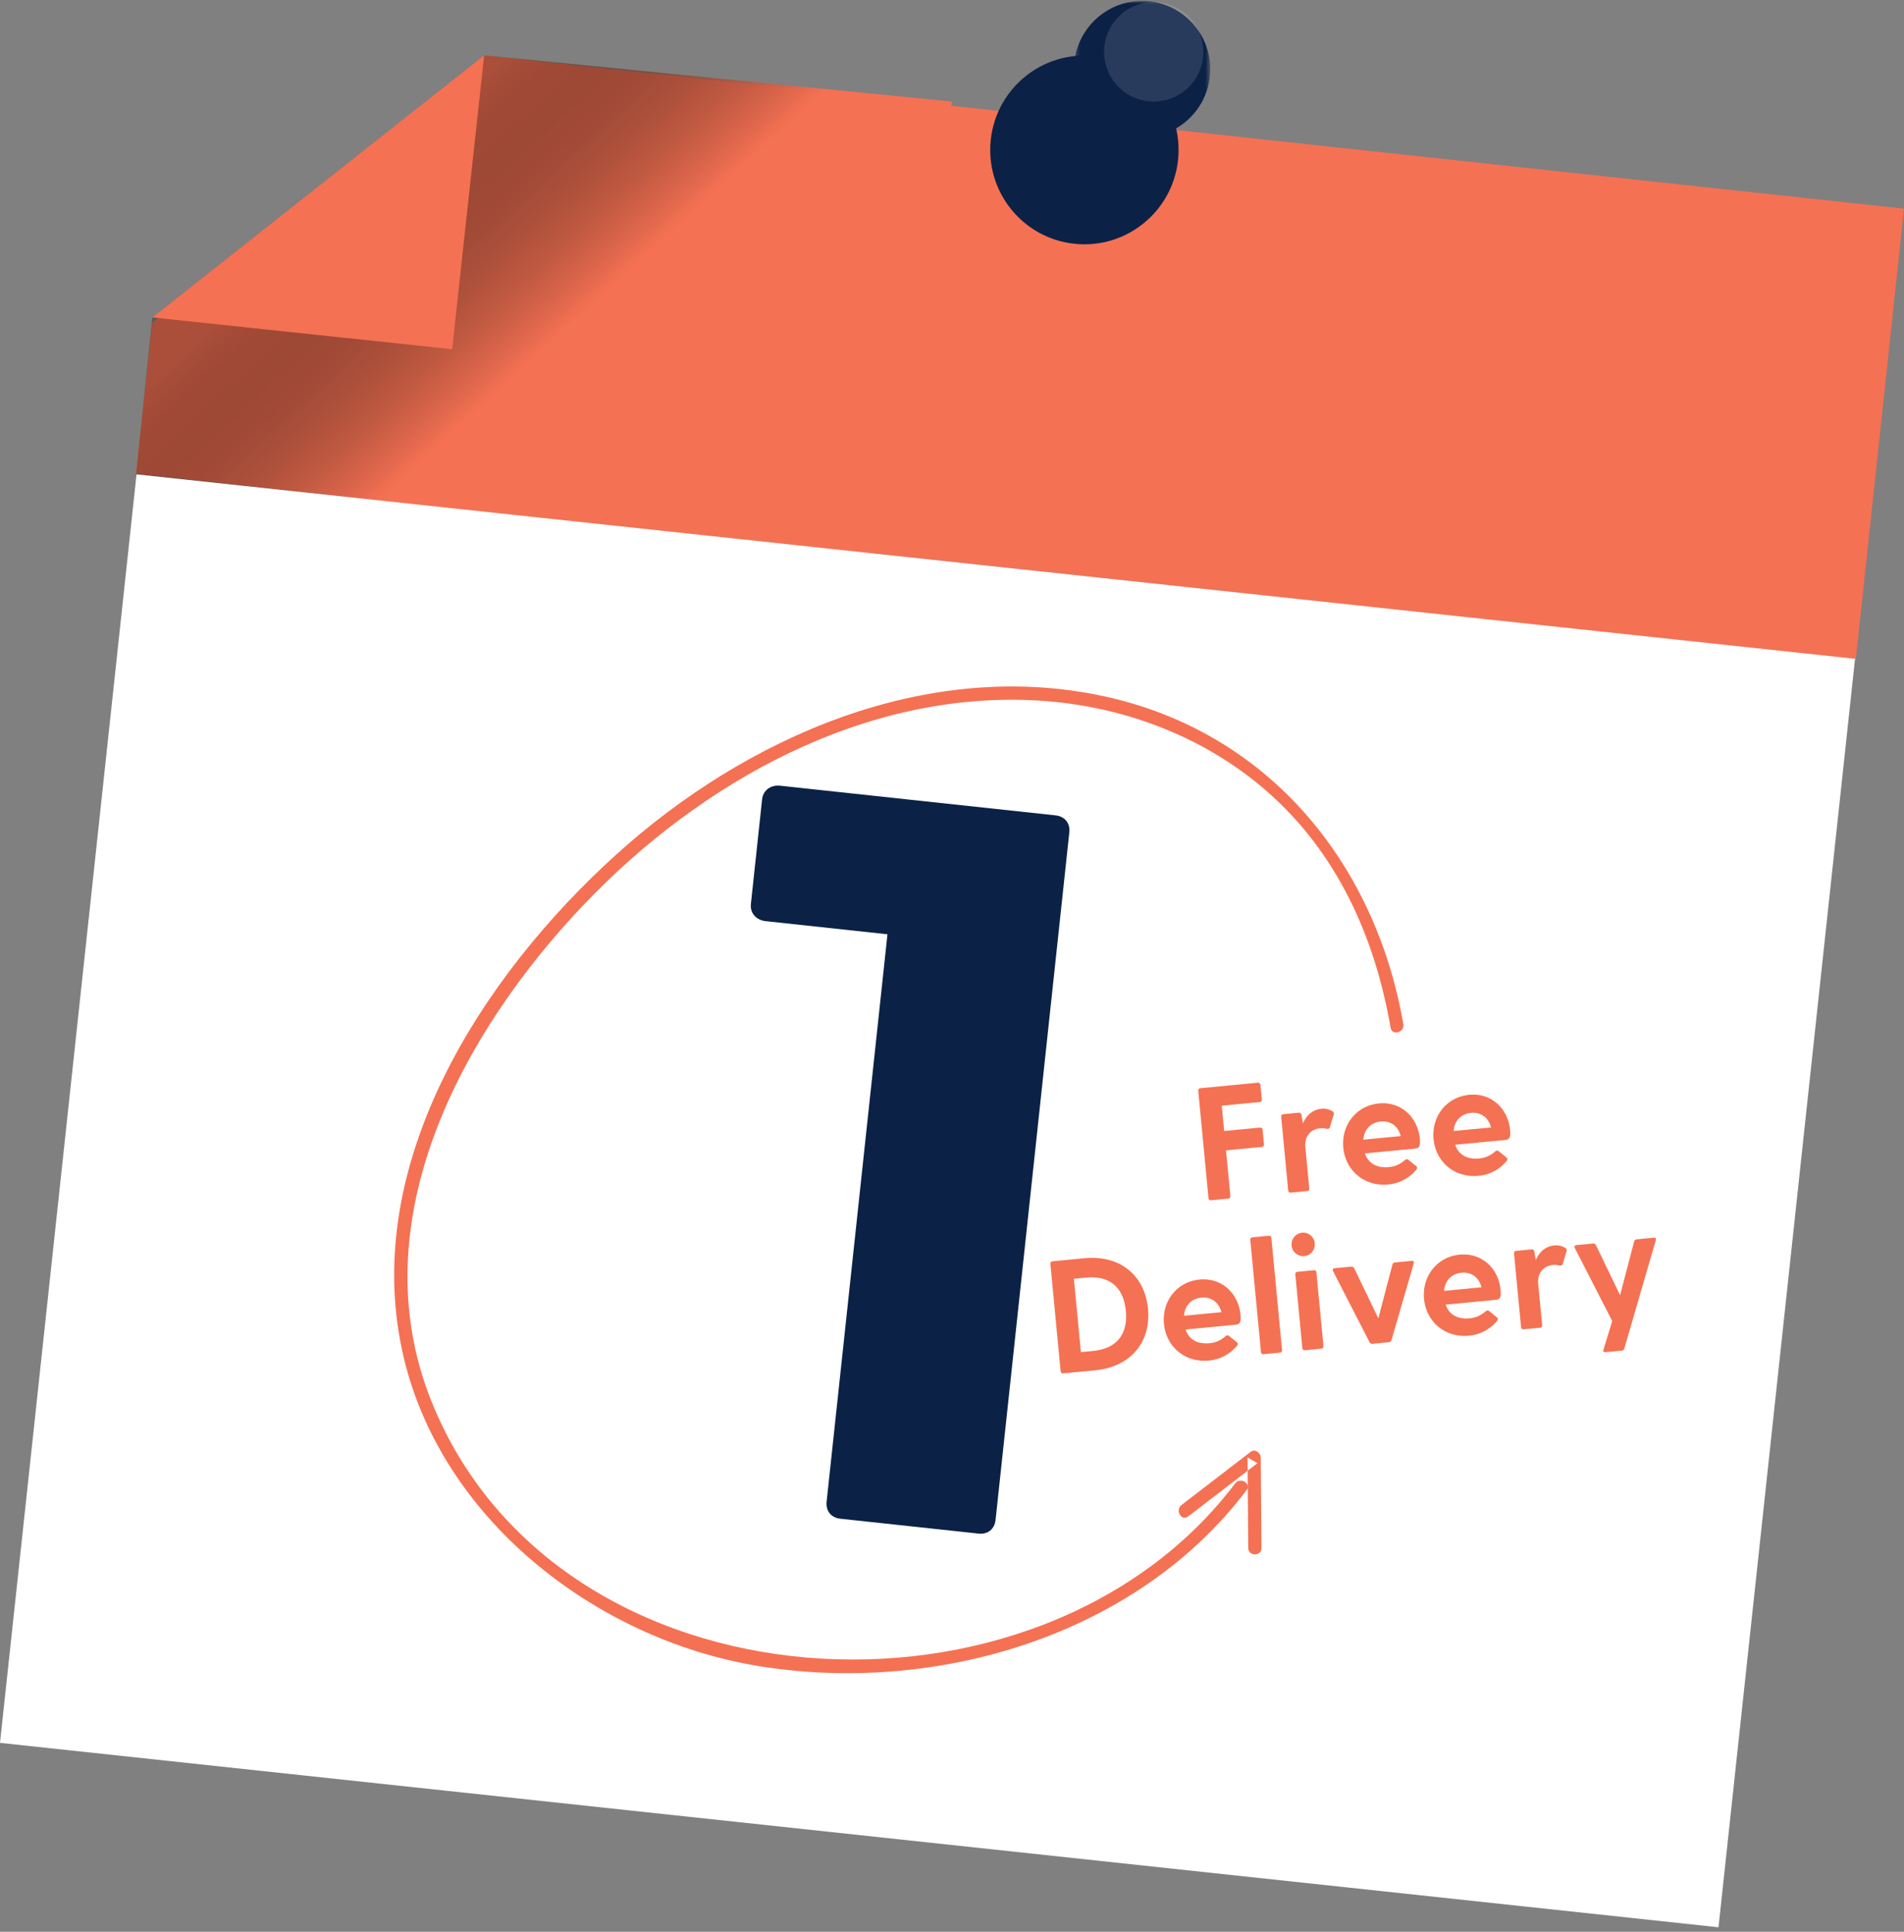 <svg xmlns="http://www.w3.org/2000/svg" xmlns:xlink="http://www.w3.org/1999/xlink" width="350" height="355" viewBox="0 0 350 355">
    <rect x="0" y="0" width="350" height="355" fill="#808080" stroke="none"/>
    <defs>
        <linearGradient id="a" x1="54.725%" x2="24.094%" y1="51.709%" y2="31.365%">
            <stop offset="0%" stop-color="#F57153"/>
            <stop offset="100%" stop-opacity=".3"/>
        </linearGradient>
        <path id="b" d="M.336 0H25.38v25.087H.336z"/>
    </defs>
    <g fill="none" fill-rule="evenodd">
        <path fill="#F57153" d="M27.962 59.346L25 87.036l316.14 34.138L350 38.348 89.085 10.174z"/>
        <path fill="url(#a)" d="M28 58.333l-3 28.84 135 14.575 15-83.082-85.915-8.492L28 58.334z"/>
        <path fill="#F57153" d="M28 58.333l55.114 5.84 5.886-54z"/>
        <path fill="#FFF" d="M0 320.283l315.902 33.89L341 121.066 25.098 87.174z"/>
        <path fill="#0B2146" d="M196.564 152.973L183.01 279.305c-.181 1.697-1.432 2.707-3.126 2.524l-25.412-2.736c-1.694-.182-2.703-1.435-2.52-3.132l11.187-104.27-22.401-2.412c-1.693-.183-2.89-1.455-2.707-3.153l2.063-19.232c.182-1.697 1.62-2.688 3.314-2.505l50.636 5.451c1.695.184 2.703 1.437 2.521 3.133"/>
        <path fill="#122343" d="M207.953 26.052c-.456 4.246-4.262 7.318-8.5 6.862-4.24-.456-7.307-4.27-6.852-8.515.456-4.246 4.262-7.318 8.501-6.862 4.24.456 7.307 4.269 6.85 8.515"/>
        <path fill="#0B2146" d="M216.55 29.408c-1.022 9.522-9.556 16.41-19.063 15.387-9.506-1.022-16.383-9.57-15.362-19.094 1.022-9.521 9.557-16.411 19.062-15.388 9.506 1.024 16.384 9.572 15.363 19.095"/>
        <path fill="#0B2146" d="M207.953 26.052c-.456 4.246-4.262 7.318-8.5 6.862-4.24-.456-7.307-4.27-6.852-8.515.456-4.246 4.262-7.318 8.501-6.862 4.24.456 7.307 4.269 6.85 8.515"/>
        <path fill="#213E67" d="M216.302 14.165c-.455 4.246-4.26 7.318-8.5 6.862-4.24-.456-7.306-4.27-6.85-8.515.455-4.246 4.261-7.318 8.5-6.862 4.24.456 7.307 4.269 6.85 8.515"/>
        <g transform="translate(197.094 .174)">
            <mask id="c" fill="#fff">
                <use xlink:href="#b"/>
            </mask>
            <path fill="#0B2146" d="M25.307 13.884c-.738 6.887-6.912 11.87-13.787 11.13C4.643 24.274-.33 18.09.408 11.203 1.147 4.316 7.32-.667 14.196.073c6.875.74 11.85 6.923 11.111 13.81" mask="url(#c)"/>
        </g>
        <path fill="#F57153" d="M206.95 240.888c-.405-4.237-2.876-6.524-7.34-6.098l-2.203.212 1.285 13.475 2.202-.211c4.465-.427 6.459-3.142 6.055-7.378m4.081-.391c.549 5.736-2.747 10.654-9.796 11.328l-5.787.555c-.263.024-.456-.134-.482-.4l-1.88-19.713c-.024-.265.134-.458.398-.483l5.787-.555c7.05-.673 11.215 3.53 11.76 9.268M217.644 241.795l6.873-.658c-.478-1.914-1.96-2.841-3.664-2.678-1.761.168-3.042 1.36-3.209 3.336m9.524 1.642l-9.225.882c.59 1.813 2.16 2.734 4.391 2.518 1.145-.109 2.027-.49 2.96-1.291.249-.202.424-.218.649-.032l1.413 1.142c.225.185.244.393.031.65a7.529 7.529 0 0 1-5.135 2.717c-4.495.43-7.893-2.6-8.29-6.748-.396-4.15 2.374-7.738 6.546-8.137 4.17-.4 7.157 2.64 7.522 6.465.109 1.146.02 1.75-.862 1.834M230.23 227.379l2.995-.288c.264-.025.457.135.484.4l1.962 20.595c.026.266-.134.458-.398.484l-2.996.287c-.265.025-.458-.133-.483-.4l-1.963-20.594c-.026-.265.133-.46.399-.484M238.509 233.714l2.996-.286c.264-.027.457.132.483.397l1.29 13.533c.026.266-.134.459-.4.485l-2.996.286c-.263.026-.456-.133-.481-.398l-1.29-13.535c-.025-.264.133-.457.398-.482m-1.083-4.826a2.15 2.15 0 0 1 1.94-2.353c1.175-.112 2.207.769 2.32 1.946.112 1.177-.735 2.238-1.91 2.349a2.146 2.146 0 0 1-2.35-1.942M256.455 231.998l3.025-.29c.323-.03.486.13.4.467l-4.083 14.075a.54.54 0 0 1-.495.405l-2.995.286a.54.54 0 0 1-.563-.303l-6.697-13.045c-.149-.314-.018-.503.305-.534l3.025-.29a.537.537 0 0 1 .563.303l4.432 9.195 2.586-9.867a.54.54 0 0 1 .497-.402M265.457 237.222l6.874-.658c-.48-1.914-1.96-2.84-3.664-2.679-1.763.17-3.042 1.36-3.21 3.337m9.524 1.642l-9.225.883c.59 1.813 2.158 2.732 4.391 2.518 1.145-.11 2.028-.491 2.96-1.29.248-.203.423-.219.649-.034l1.413 1.143c.224.184.244.39.032.65a7.535 7.535 0 0 1-5.137 2.717c-4.493.428-7.893-2.6-8.289-6.748-.395-4.15 2.375-7.739 6.546-8.137 4.17-.4 7.157 2.64 7.521 6.464.11 1.146.02 1.75-.861 1.834M287.969 229.932l-.673 2.262c-.087.335-.316.416-.62.357-.3-.061-.666-.145-1.222-.09-1.822.173-2.869 1.637-2.699 3.404l.729 7.65c.024.265-.135.458-.399.483l-2.996.286c-.264.025-.458-.133-.483-.4l-1.289-13.534c-.025-.264.133-.457.399-.482l2.848-.272c.264-.025.429.136.482.398l.27 1.578c.632-1.456 1.714-2.54 3.447-2.706.823-.078 1.557.18 2.002.492.254.154.272.36.204.574M304.375 227.919l-5.782 19.88a.54.54 0 0 1-.494.404l-2.938.281c-.323.032-.516-.128-.4-.467l1.602-5.259-6.879-13.414c-.149-.314-.02-.504.304-.534l3.025-.29a.538.538 0 0 1 .562.302l4.434 9.196 2.586-9.867a.54.54 0 0 1 .496-.403l3.084-.296c.323-.03.487.131.4.467M231.693 199.366l.256 2.678c.025.264-.135.457-.398.483l-6.963.665.443 4.65 6.579-.63c.265-.026.46.134.484.398l.255 2.678c.025.264-.134.459-.4.484l-6.58.63.8 8.384c.026.266-.133.458-.396.484l-3.145.3c-.265.025-.456-.134-.481-.4l-1.88-19.71c-.024-.265.134-.46.398-.485l10.545-1.009c.265-.025.458.136.483.4M245.164 204.816l-.674 2.262c-.087.335-.316.417-.618.357-.301-.061-.666-.144-1.224-.09-1.822.173-2.867 1.639-2.7 3.404l.731 7.65c.025.266-.134.458-.399.483l-2.996.286c-.264.026-.457-.133-.483-.399l-1.289-13.535c-.026-.264.133-.457.398-.482l2.849-.273c.264-.024.429.137.483.398l.268 1.58c.634-1.457 1.715-2.54 3.447-2.706.823-.079 1.56.178 2.004.492.252.153.271.359.203.573M250.611 209.431l6.875-.656c-.48-1.914-1.96-2.84-3.664-2.677-1.762.168-3.043 1.359-3.21 3.333m9.524 1.644l-9.225.883c.59 1.813 2.16 2.732 4.391 2.519 1.145-.11 2.027-.492 2.961-1.292.246-.203.422-.22.648-.033l1.413 1.141c.224.187.244.392.032.65a7.532 7.532 0 0 1-5.136 2.718c-4.493.43-7.894-2.6-8.29-6.748-.396-4.148 2.374-7.738 6.546-8.137 4.17-.4 7.157 2.642 7.522 6.466.11 1.147.018 1.75-.862 1.833M267.206 207.845l6.873-.657c-.478-1.913-1.959-2.841-3.663-2.677-1.763.168-3.042 1.36-3.21 3.334m9.524 1.644l-9.224.881c.589 1.814 2.159 2.734 4.39 2.52 1.145-.11 2.028-.491 2.96-1.294.247-.201.424-.218.65-.031l1.411 1.141c.226.188.245.393.032.65a7.52 7.52 0 0 1-5.135 2.718c-4.493.43-7.895-2.6-8.29-6.748-.396-4.148 2.375-7.739 6.546-8.137 4.17-.398 7.157 2.64 7.522 6.465.109 1.148.018 1.751-.862 1.835"/>
        <path fill="#F57153" d="M227.042 272.612c-35.972 47.618-124.689 42.818-147.82-15.32-13.092-32.905 5.708-67.613 28.235-91.195 21.41-22.415 51.401-39.157 83.149-37.372 15.359.864 30.477 6.424 42.148 16.578 13.002 11.31 19.96 26.79 22.868 43.556.267 1.541 2.61.888 2.344-.647-5.188-29.913-25.134-53.986-55.456-60.355-32.435-6.813-65.366 7.62-89.19 29.144-24.68 22.299-46.948 56.68-39.355 91.382 6.686 30.554 35.442 52.842 65.362 57.765 32.461 5.34 69.492-5.406 89.813-32.307.945-1.249-1.165-2.465-2.098-1.229"/>
        <path fill="#F57153" d="M218.415 278.674c4.248-3.26 8.495-6.523 12.74-9.789l-1.829-1.051c.044 5.546.09 11.092.132 16.638.014 1.566 2.444 1.57 2.43 0-.043-5.546-.086-11.092-.131-16.638-.007-.831-1.066-1.638-1.829-1.051-4.245 3.265-8.491 6.529-12.74 9.789-1.225.94-.016 3.056 1.227 2.102"/>
        <path fill="#FFF" fill-opacity=".12" d="M221.153 10.502c-.539 5.02-5.038 8.65-10.048 8.111-5.012-.539-8.637-5.045-8.099-10.065.539-5.02 5.037-8.65 10.049-8.11 5.01.539 8.635 5.045 8.098 10.064"/>
    </g>
</svg>
